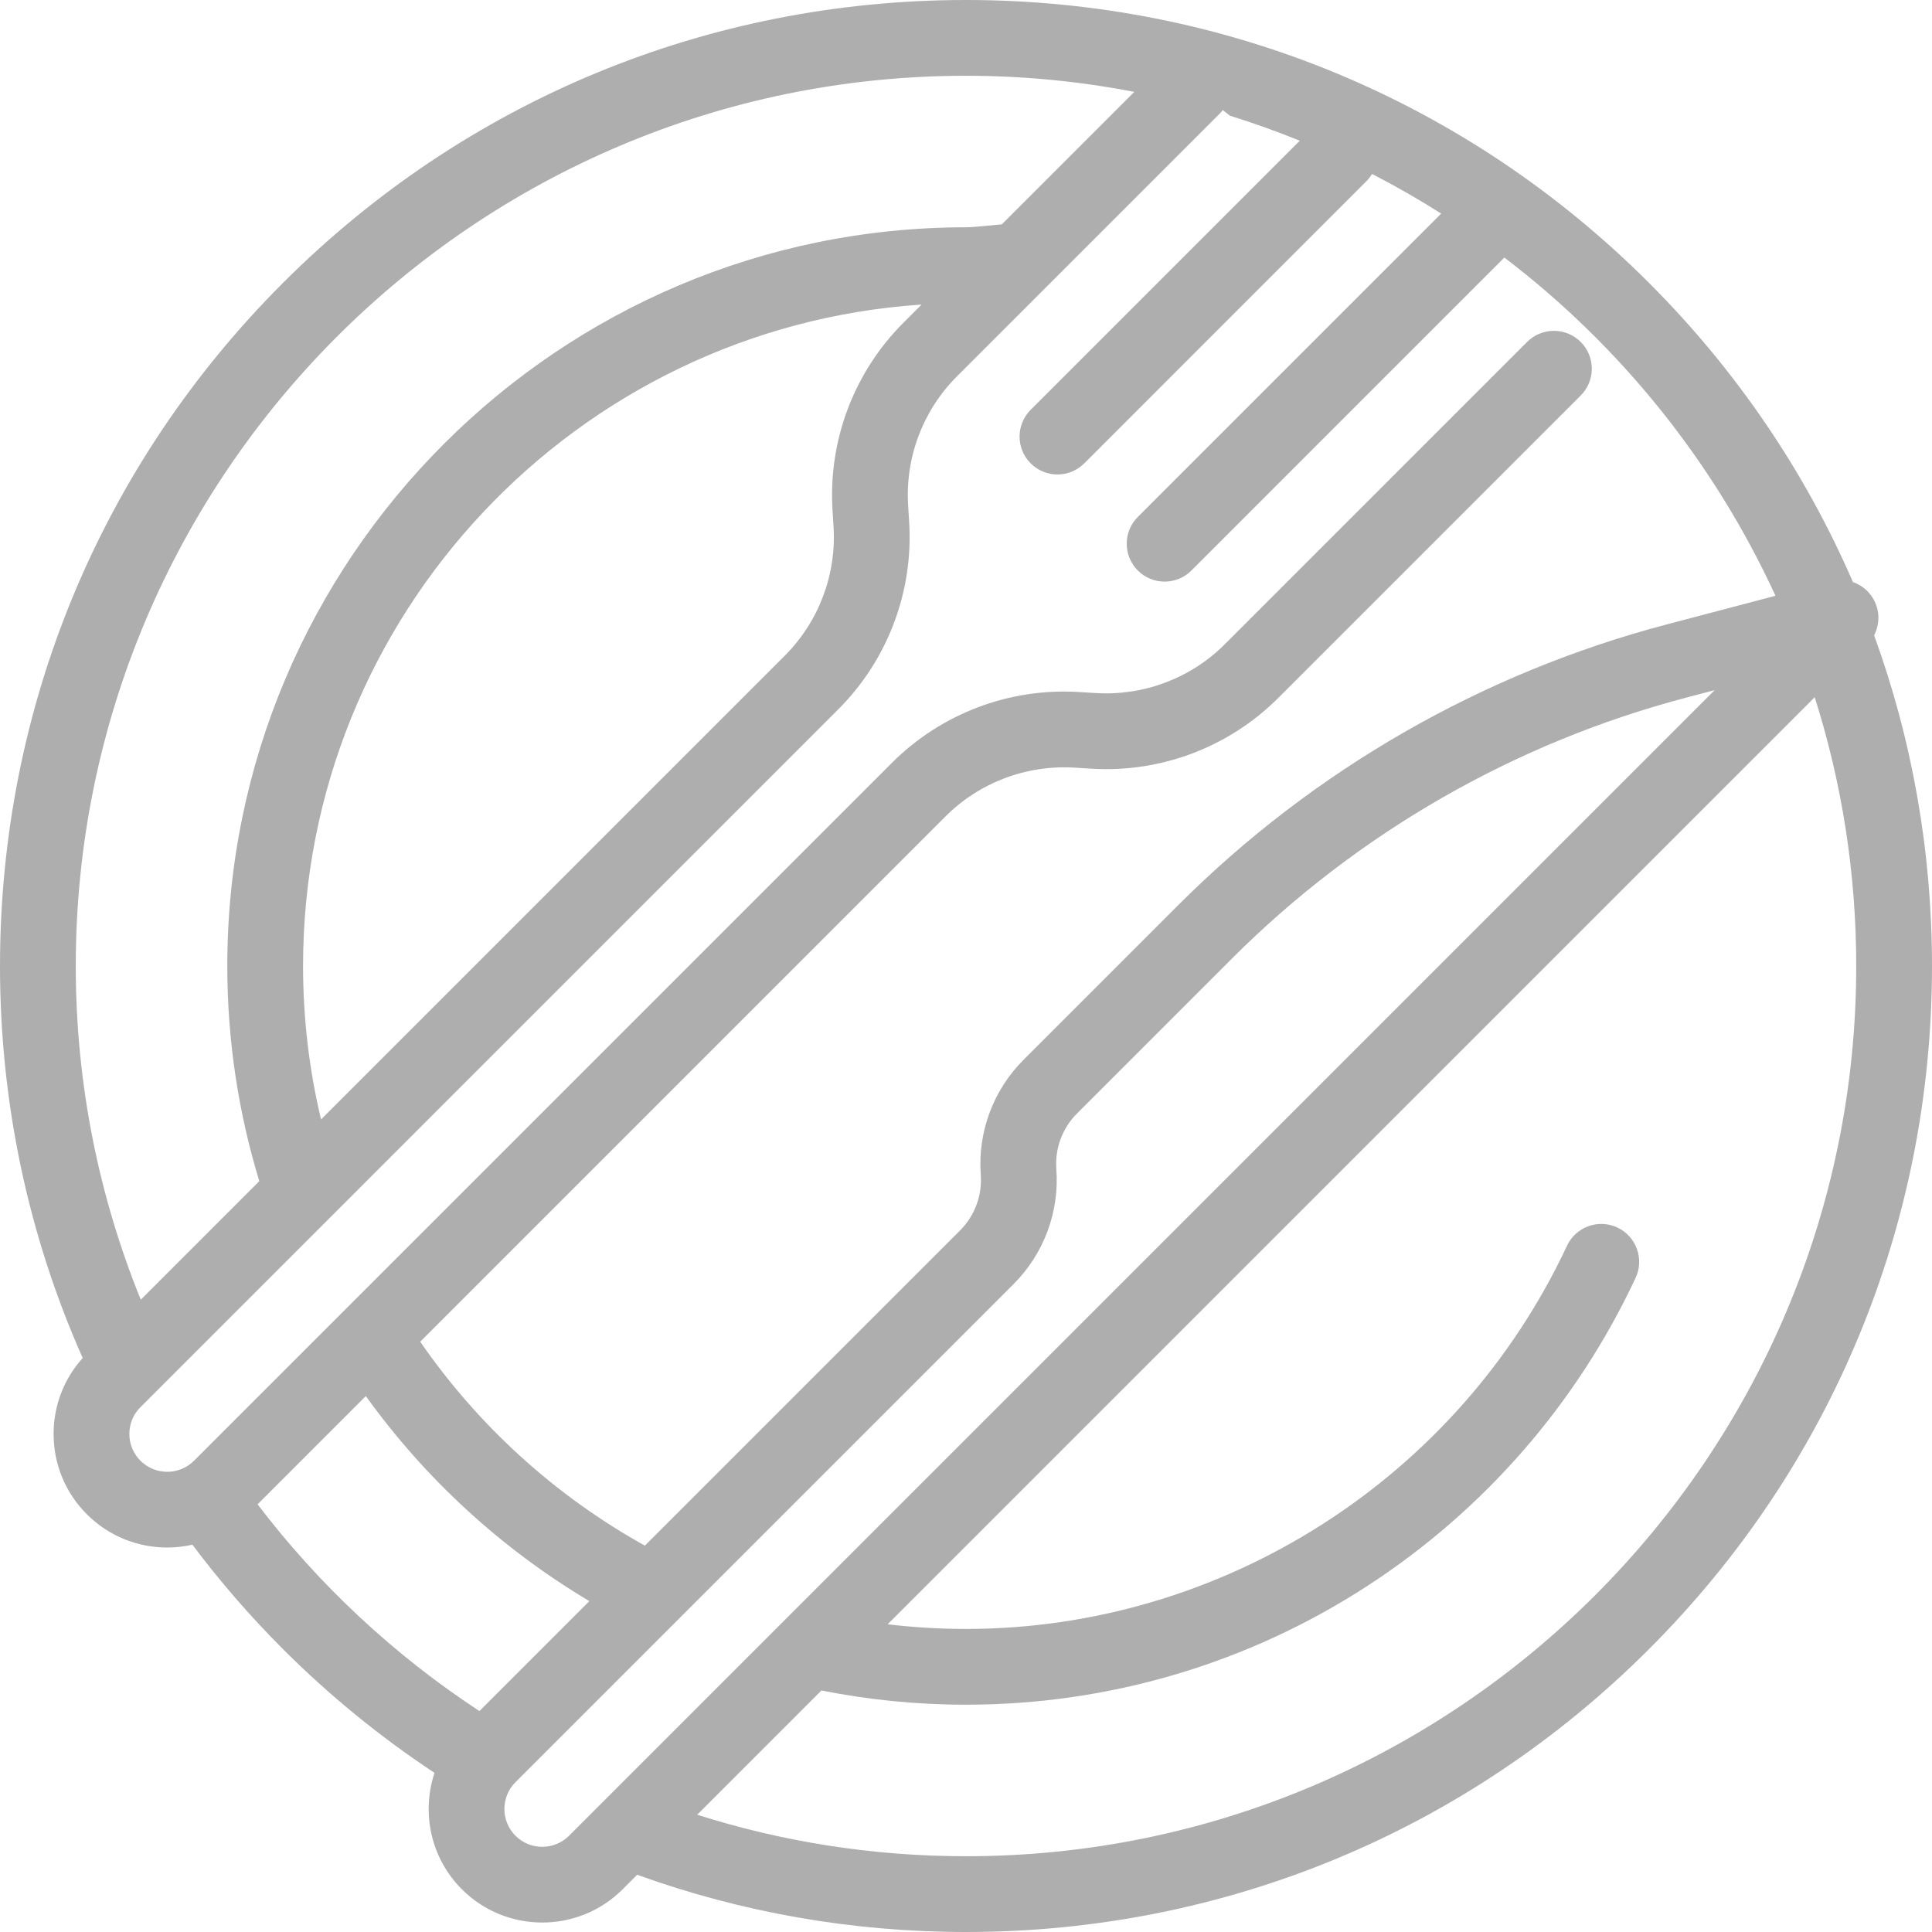<svg width="116" height="116" viewBox="0 0 116 116" fill="none" xmlns="http://www.w3.org/2000/svg">
<path d="M112.525 38.144C112.875 37.47 112.873 36.648 112.48 35.963C112.199 35.474 111.757 35.123 111.252 34.948C108.385 28.328 104.266 22.242 99.012 16.987C88.057 6.033 73.492 0 58 0C42.508 0 27.943 6.033 16.988 16.988C6.033 27.943 0 42.508 0 58C0 66.244 1.715 74.222 4.965 81.537C3.836 82.791 3.218 84.396 3.218 86.096C3.218 87.919 3.928 89.632 5.216 90.921C6.547 92.251 8.294 92.916 10.041 92.916C10.548 92.916 11.055 92.858 11.552 92.746C13.2 94.942 15.012 97.037 16.988 99.012C19.798 101.822 22.849 104.302 26.09 106.445C25.298 108.821 25.845 111.549 27.733 113.437C29.063 114.767 30.811 115.432 32.558 115.432C34.305 115.432 36.052 114.767 37.383 113.437L38.256 112.563C44.503 114.82 51.16 116 58 116C73.492 116 88.057 109.967 99.012 99.012C109.967 88.057 116 73.492 116 58C116 51.12 114.807 44.423 112.525 38.144ZM4.549 58C4.549 28.527 28.527 4.549 58 4.549C61.455 4.549 64.832 4.885 68.105 5.516L60.152 13.469C59.262 13.547 58.437 13.647 58 13.647C33.544 13.647 13.647 33.544 13.647 58C13.647 62.492 14.321 66.829 15.569 70.918L8.452 78.035C5.939 71.844 4.549 65.082 4.549 58ZM49.985 30.622L50.047 31.628C50.226 34.508 49.158 37.329 47.118 39.369L19.275 67.213C18.571 64.254 18.196 61.17 18.196 58C18.196 36.949 34.624 19.665 55.333 18.287L54.238 19.382C51.276 22.344 49.726 26.441 49.985 30.622ZM8.433 87.704C8.003 87.275 7.767 86.704 7.767 86.096C7.767 85.488 8.003 84.917 8.433 84.488L50.334 42.586C53.296 39.624 54.847 35.527 54.587 31.346L54.525 30.341C54.347 27.461 55.414 24.639 57.455 22.599L73.235 6.82C73.302 6.753 73.361 6.682 73.418 6.61L73.851 6.948C75.274 7.391 76.671 7.892 78.04 8.448L61.883 24.605C60.995 25.493 60.995 26.933 61.883 27.821C62.327 28.265 62.909 28.488 63.491 28.488C64.073 28.488 64.656 28.265 65.1 27.821L82.04 10.88C82.174 10.746 82.286 10.599 82.379 10.444C83.801 11.176 85.186 11.971 86.531 12.823L85.257 14.097C85.257 14.097 85.257 14.097 85.257 14.097L68.316 31.038C67.428 31.926 67.428 33.366 68.316 34.255C68.76 34.699 69.343 34.921 69.925 34.921C70.507 34.921 71.089 34.699 71.533 34.255L90.324 15.463C97.286 20.766 102.911 27.736 106.602 35.772L100.094 37.485C89.002 40.405 78.852 46.236 70.742 54.346L61.451 63.637C59.633 65.455 58.699 67.969 58.887 70.532C58.979 71.776 58.526 72.996 57.644 73.877L38.719 92.802C33.335 89.808 28.716 85.606 25.23 80.558L56.768 49.02C58.809 46.979 61.631 45.914 64.51 46.09L65.516 46.152C69.697 46.413 73.794 44.861 76.756 41.899L94.908 23.747C95.796 22.858 95.796 21.418 94.908 20.53C94.02 19.642 92.58 19.642 91.691 20.53L73.539 38.682C71.499 40.722 68.678 41.788 65.797 41.612L64.791 41.55C60.612 41.289 56.514 42.841 53.552 45.803L11.65 87.704C10.763 88.591 9.32 88.591 8.433 87.704ZM15.465 90.322L21.965 83.822C25.537 88.792 30.11 92.993 35.386 96.134L28.786 102.734C23.671 99.381 19.163 95.177 15.465 90.322ZM34.166 110.22C33.279 111.108 31.836 111.107 30.95 110.221C30.063 109.334 30.063 107.891 30.95 107.004L60.86 77.094C62.678 75.276 63.613 72.762 63.424 70.198C63.332 68.954 63.785 67.735 64.667 66.853L73.958 57.562C81.499 50.021 90.937 44.599 101.251 41.884L102.95 41.437L34.166 110.22ZM58 111.451C52.377 111.451 46.956 110.576 41.861 108.959L49.322 101.498C52.129 102.058 55.031 102.353 58 102.353C66.591 102.353 74.931 99.882 82.118 95.209C89.116 90.658 94.678 84.267 98.204 76.726C98.736 75.588 98.245 74.234 97.107 73.702C95.968 73.169 94.615 73.661 94.083 74.799C87.549 88.774 73.386 97.804 58 97.804C56.408 97.804 54.839 97.708 53.296 97.524L108.958 41.863C110.575 46.957 111.451 52.377 111.451 58C111.451 87.473 87.473 111.451 58 111.451Z" fill="#AEAEAE"/>
</svg>
